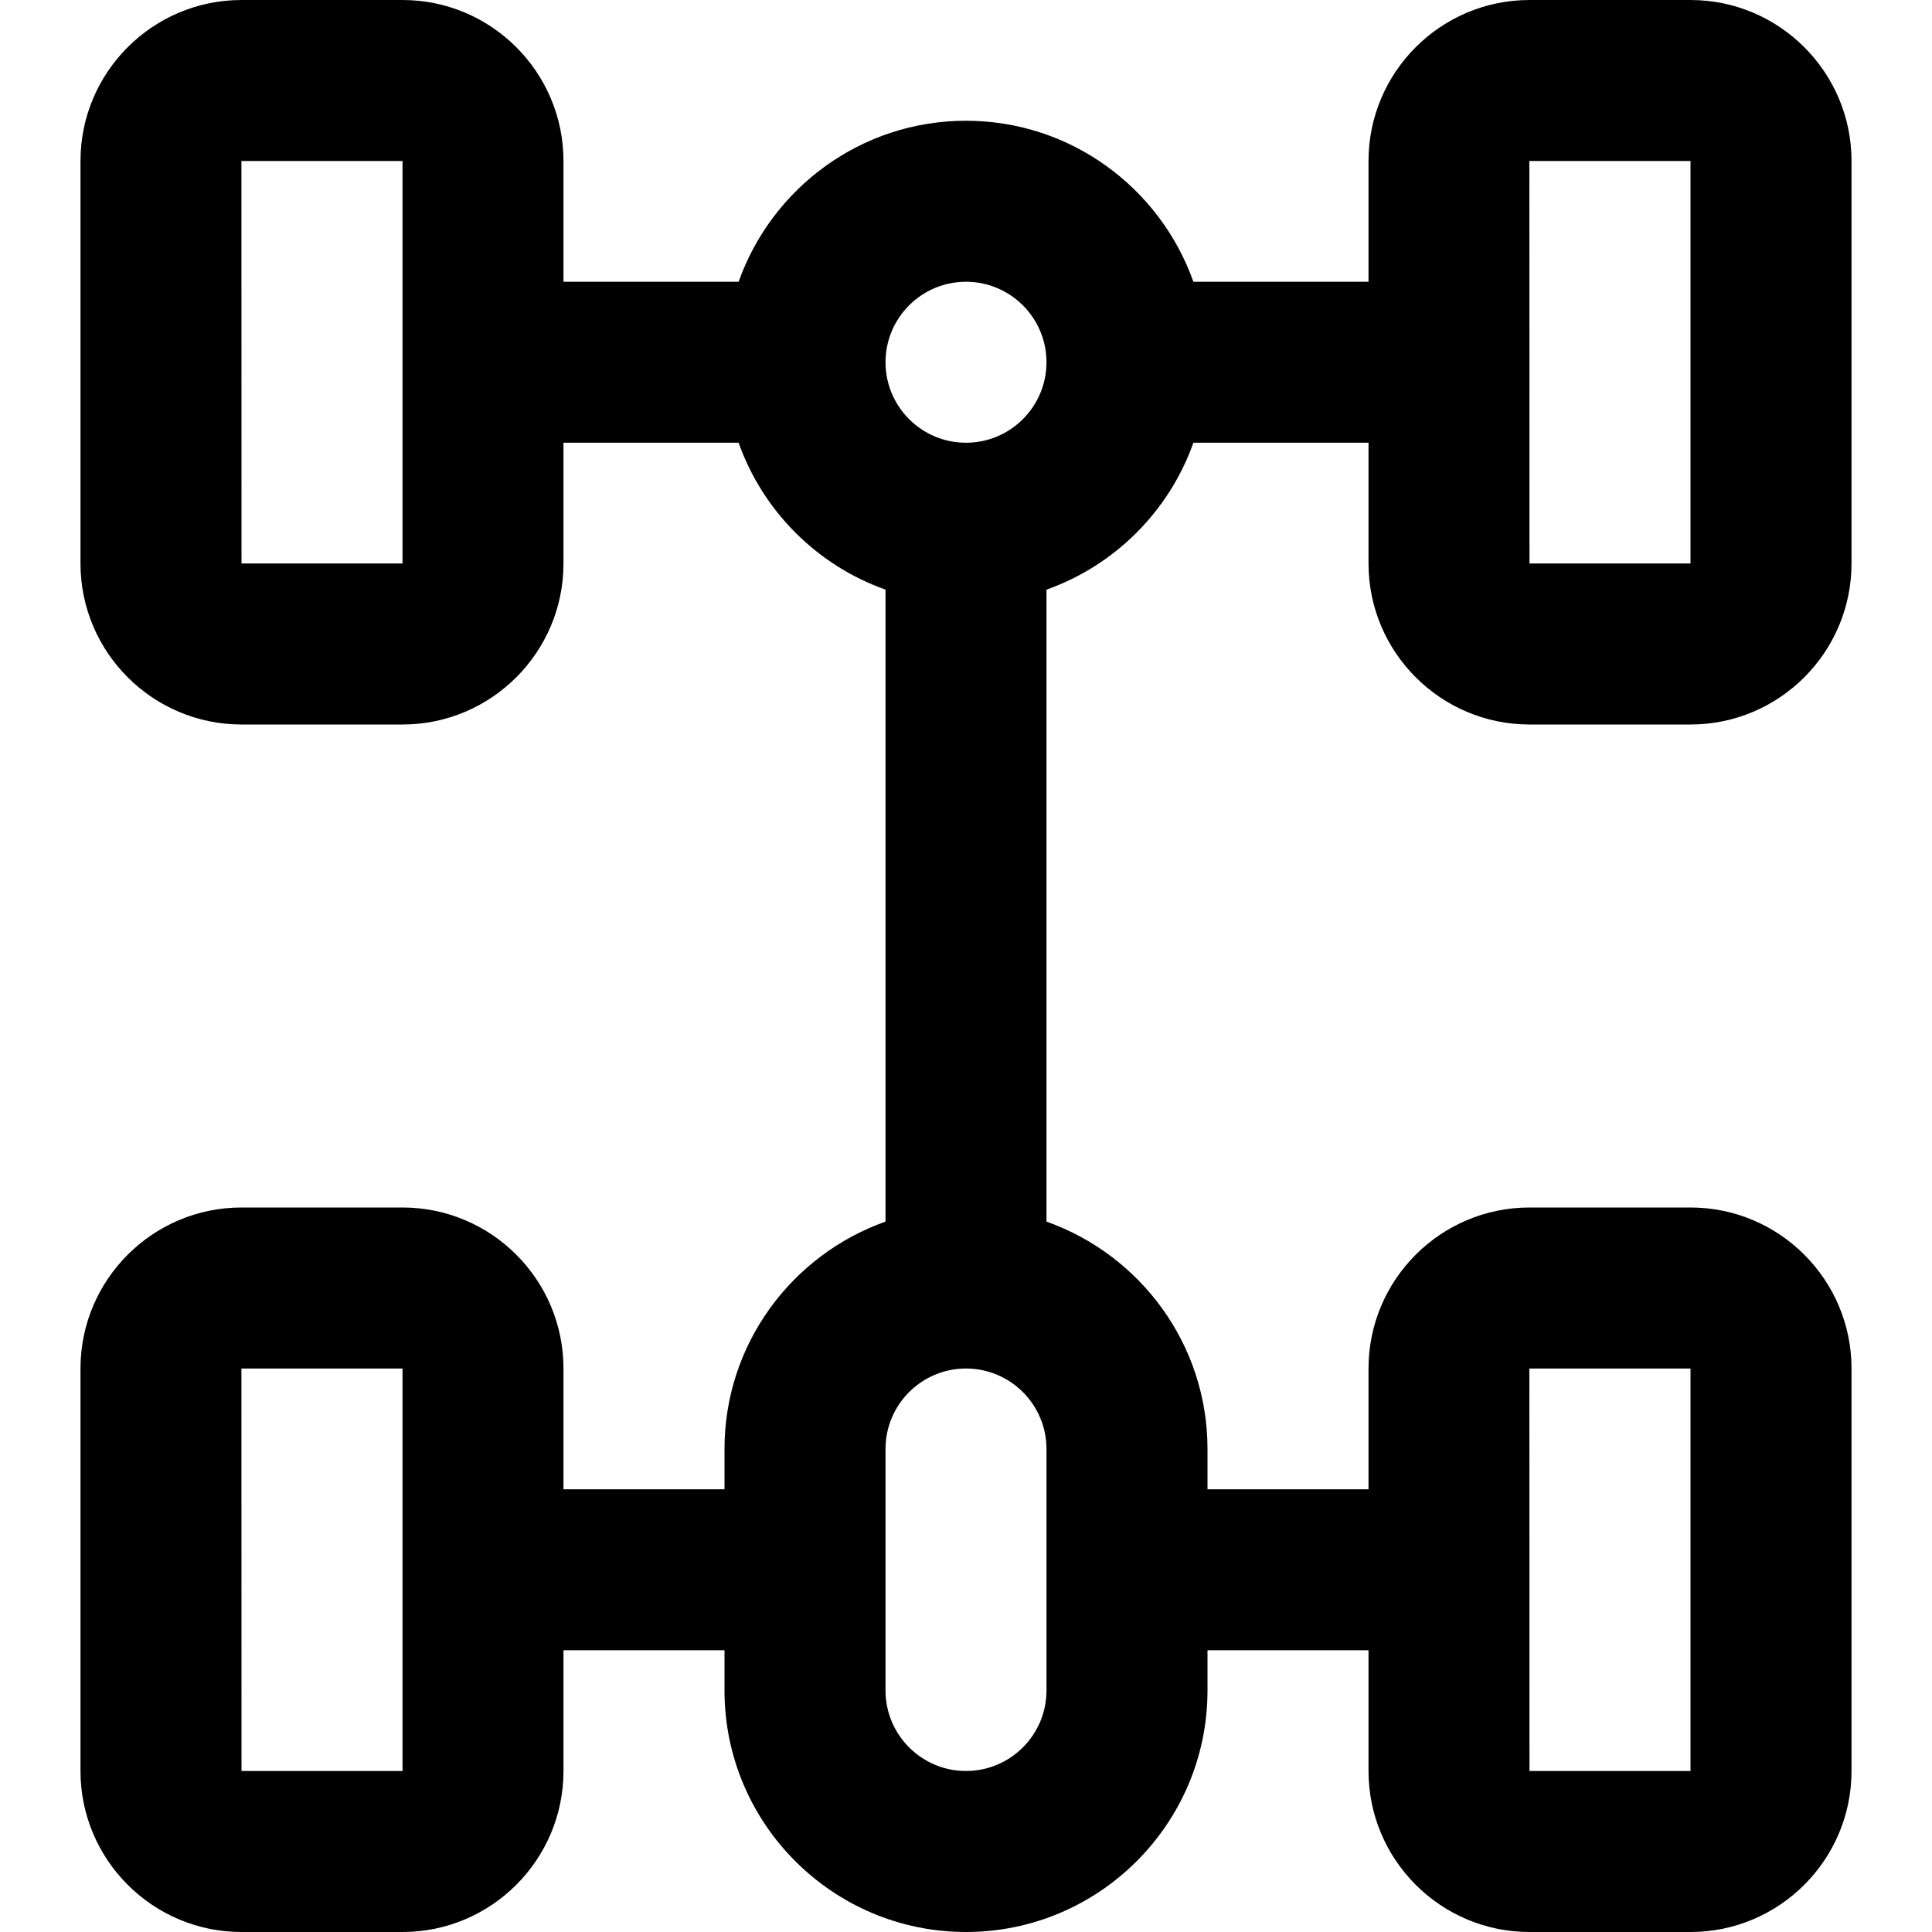 <svg width="50" height="50" viewBox="0 0 50 50" fill="none" xmlns="http://www.w3.org/2000/svg">
<path d="M10.417 31.25H6.25C3.952 31.25 2.083 33.119 2.083 35.417V45.833C2.083 48.131 3.952 50 6.25 50H10.417C12.715 50 14.583 48.131 14.583 45.833V42.708H18.75V43.75C18.75 47.197 21.553 50 25 50C28.447 50 31.25 47.197 31.25 43.75V42.708H35.417V45.833C35.417 48.131 37.285 50 39.583 50H43.75C46.048 50 47.917 48.131 47.917 45.833V35.417C47.917 33.119 46.048 31.25 43.75 31.25H39.583C37.285 31.25 35.417 33.119 35.417 35.417V38.542H31.25V37.5C31.25 34.784 29.507 32.475 27.083 31.615V15.26C28.854 14.631 30.256 13.229 30.885 11.458H35.417V14.583C35.417 16.881 37.285 18.75 39.583 18.75H43.75C46.048 18.75 47.917 16.881 47.917 14.583V4.167C47.917 1.869 46.048 0 43.75 0H39.583C37.285 0 35.417 1.869 35.417 4.167V7.292H30.885C30.025 4.868 27.715 3.125 25 3.125C22.284 3.125 19.975 4.868 19.115 7.292H14.583V4.167C14.583 1.869 12.715 0 10.417 0H6.25C3.952 0 2.083 1.869 2.083 4.167V14.583C2.083 16.881 3.952 18.75 6.25 18.75H10.417C12.715 18.75 14.583 16.881 14.583 14.583V11.458H19.115C19.744 13.229 21.146 14.631 22.917 15.26V31.615C20.492 32.475 18.75 34.784 18.75 37.5V38.542H14.583V35.417C14.583 33.119 12.715 31.25 10.417 31.25ZM39.583 35.417H43.75V45.833H39.583L39.582 40.64C39.582 40.635 39.583 40.63 39.583 40.625C39.583 40.62 39.582 40.615 39.582 40.609L39.58 35.417H39.583ZM39.583 4.167H43.75V14.583H39.583L39.582 9.39C39.582 9.385 39.583 9.38 39.583 9.375C39.583 9.37 39.582 9.365 39.582 9.359L39.58 4.167H39.583ZM10.417 14.583H6.25L6.248 4.167H10.417V14.583ZM25 7.292C26.149 7.292 27.083 8.226 27.083 9.375C27.083 10.524 26.149 11.458 25 11.458C23.851 11.458 22.917 10.524 22.917 9.375C22.917 8.226 23.851 7.292 25 7.292ZM22.917 37.5C22.917 36.351 23.851 35.417 25 35.417C26.149 35.417 27.083 36.351 27.083 37.5V43.75C27.083 44.899 26.149 45.833 25 45.833C23.851 45.833 22.917 44.899 22.917 43.75V37.5ZM10.417 45.833H6.25L6.248 35.417H10.417V45.833Z" fill="black"/>
</svg>
